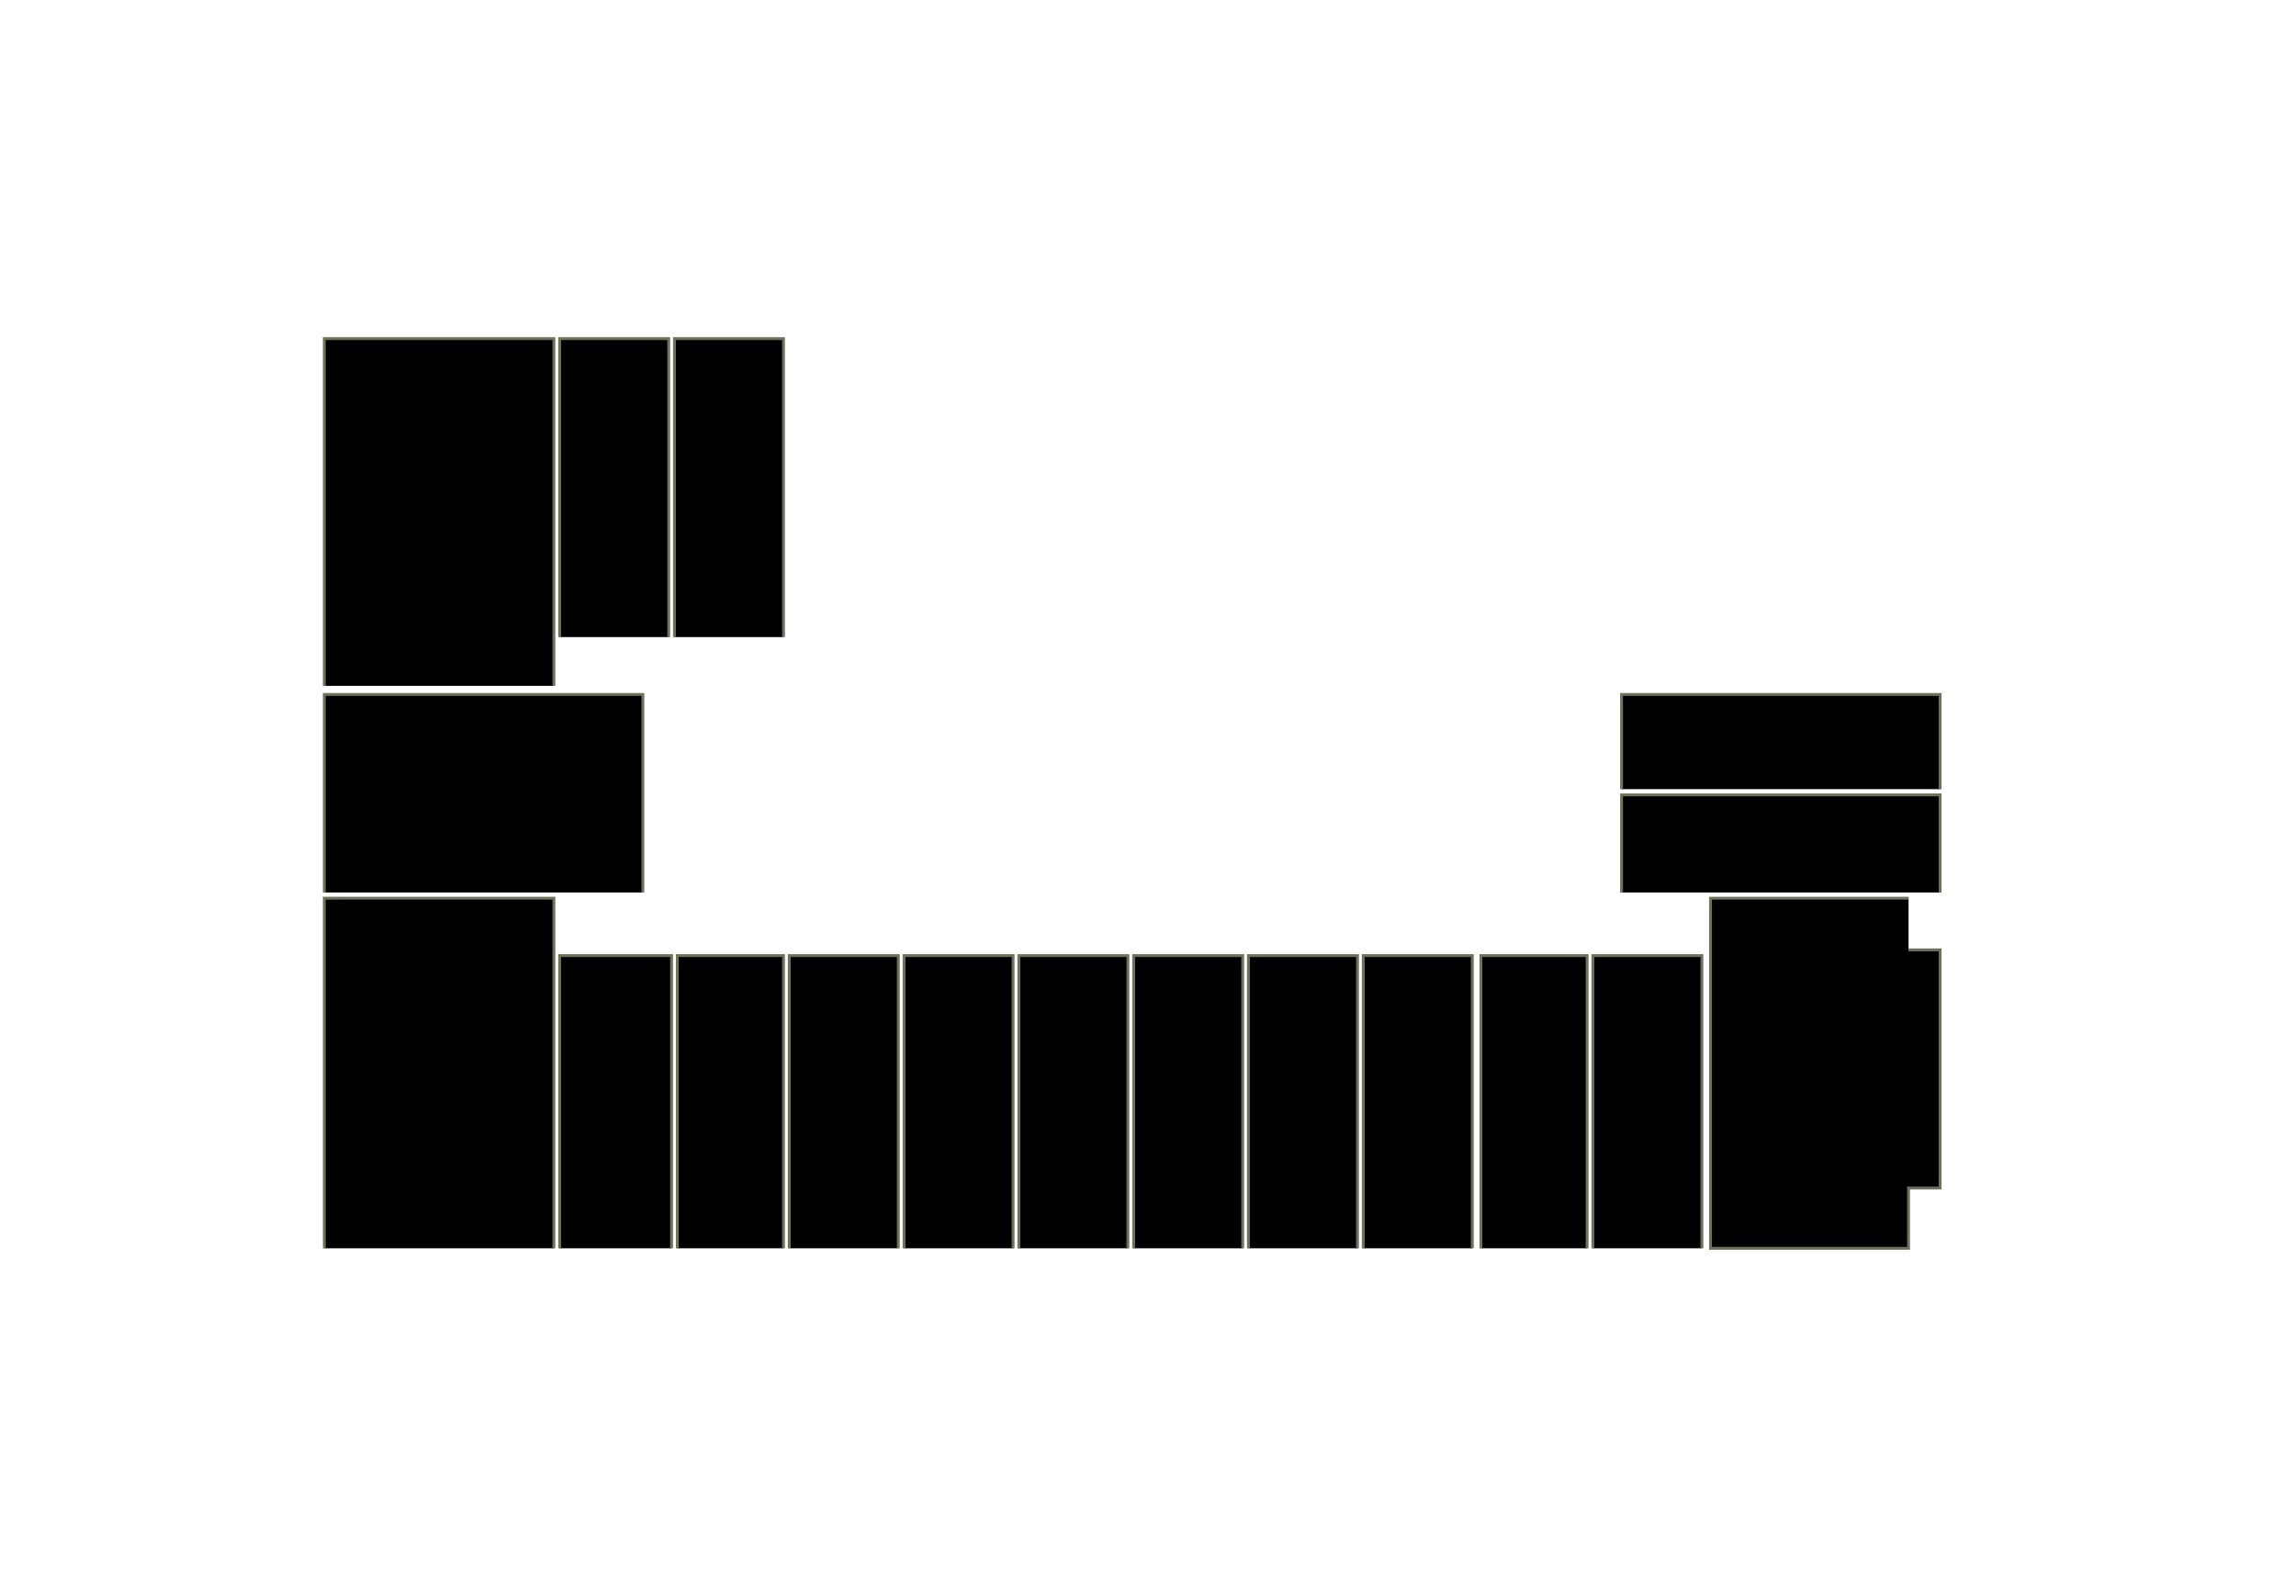 <?xml version="1.0" encoding="utf-8" ?>
<svg baseProfile="full" height="556" version="1.1" width="800" xmlns="http://www.w3.org/2000/svg" xmlns:ev="http://www.w3.org/2001/xml-events" xmlns:xlink="http://www.w3.org/1999/xlink"><defs /><g id="HZX07010" stroke="red"><polyline points="113,435 113,313 193,313 193,435" stroke="#6d725c" /></g><g id="HZX07020" stroke="red"><polyline points="113,311 113,242 224,242 224,311" stroke="#6d725c" /></g><g id="HZX07030" stroke="red"><polyline points="113,239 113,118 193,118 193,239" stroke="#6d725c" /></g><g id="HZX07040" stroke="red"><polyline points="195,222 195,118 233,118 233,222" stroke="#6d725c" /></g><g id="HZX07050" stroke="red"><polyline points="235,222 235,118 273,118 273,222" stroke="#6d725c" /></g><g id="HZX0715A" stroke="red"><polyline points="565,275 565,242 676,242 676,275" stroke="#6d725c" /></g><g id="HZX0715B" stroke="red"><polyline points="565,311 565,277 676,277 676,311" stroke="#6d725c" /></g><g id="HZX07160" stroke="red"><polyline points="665,331 676,331 676,414 665,414 665,435 596,435 596,313 665,313" stroke="#6d725c" /></g><g id="HZX07170" stroke="red"><polyline points="555,435 555,333 593,333 593,435" stroke="#6d725c" /></g><g id="HZX07180" stroke="red"><polyline points="516,435 516,333 553,333 553,435" stroke="#6d725c" /></g><g id="HZX07190" stroke="red"><polyline points="475,435 475,333 513,333 513,435" stroke="#6d725c" /></g><g id="HZX07200" stroke="red"><polyline points="435,435 435,333 473,333 473,435" stroke="#6d725c" /></g><g id="HZX07210" stroke="red"><polyline points="395,435 395,333 433,333 433,435" stroke="#6d725c" /></g><g id="HZX07220" stroke="red"><polyline points="355,435 355,333 393,333 393,435" stroke="#6d725c" /></g><g id="HZX07230" stroke="red"><polyline points="315,435 315,333 353,333 353,435" stroke="#6d725c" /></g><g id="HZX07240" stroke="red"><polyline points="275,435 275,333 313,333 313,435" stroke="#6d725c" /></g><g id="HZX07250" stroke="red"><polyline points="236,435 236,333 273,333 273,435" stroke="#6d725c" /></g><g id="HZX07260" stroke="red"><polyline points="195,435 195,333 234,333 234,435" stroke="#6d725c" /></g></svg>